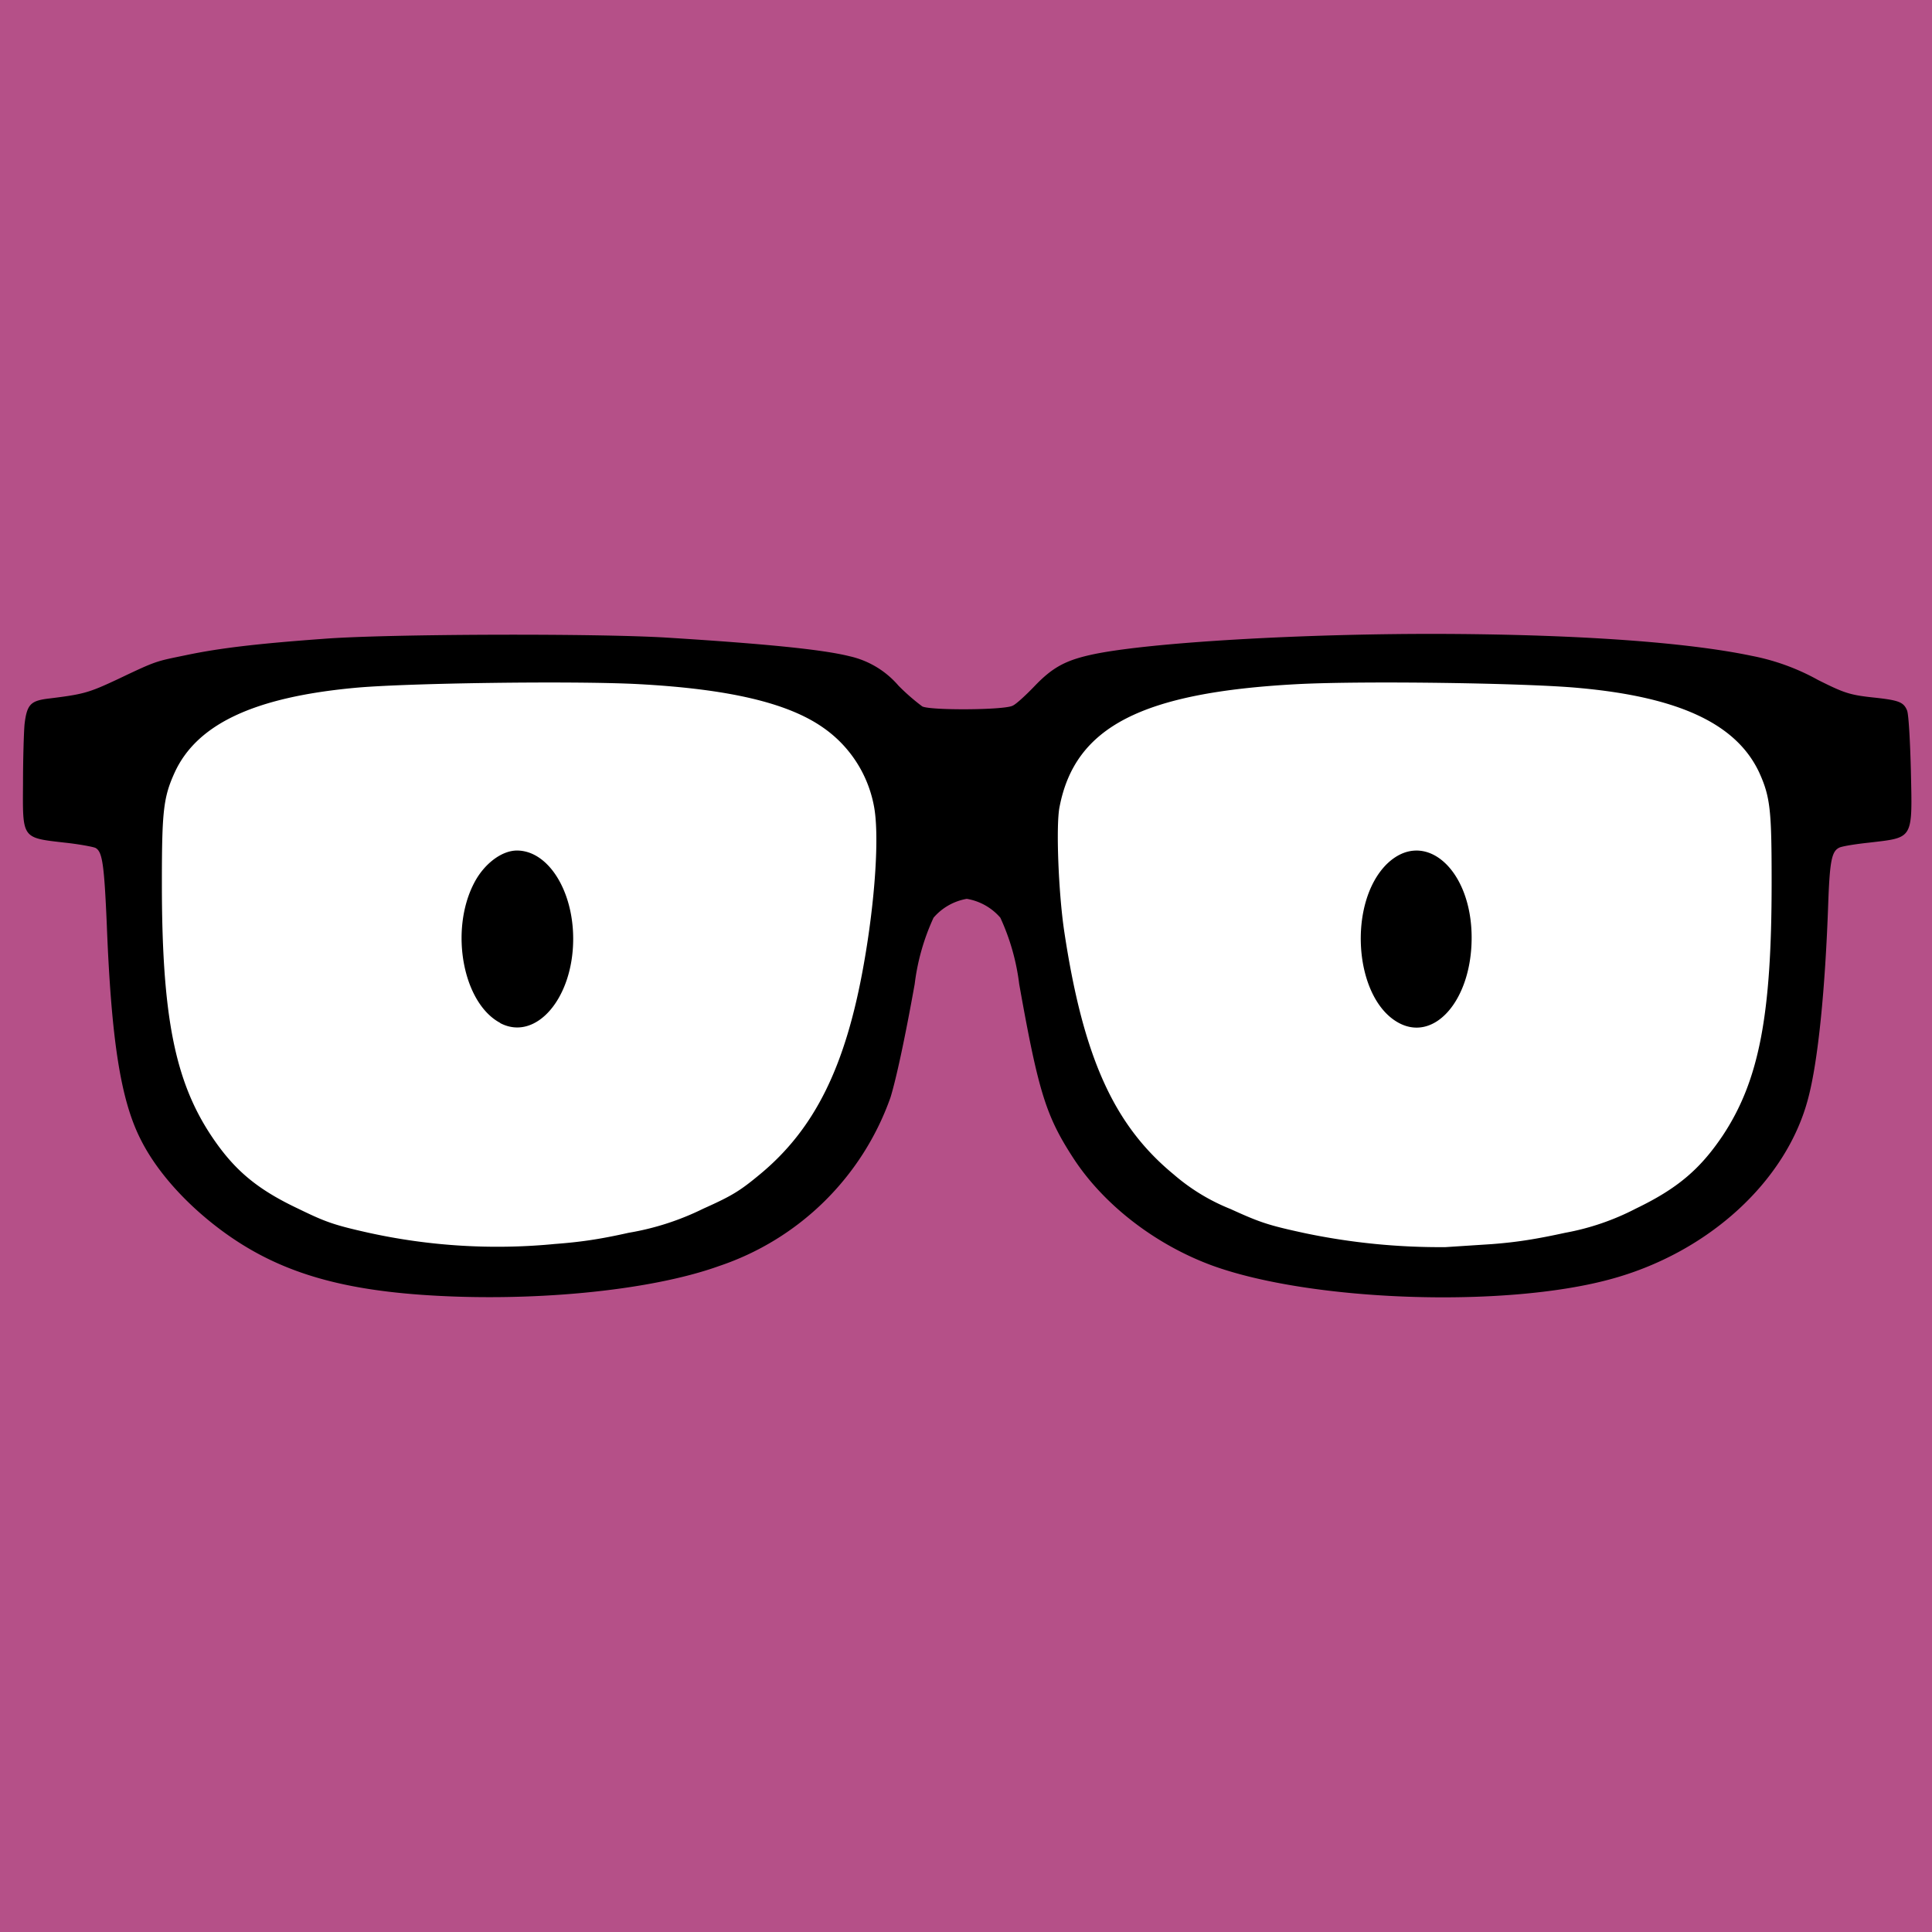 <svg viewBox="0 0 512 512" xmlns="http://www.w3.org/2000/svg">
  <path fill="#b55088" d="M0 0h512v512H0z"/>
  <path fill="#fff" d="m132.6 170-9.6.3a1022 1022 0 0 0-39.5 1.2c-11.2.9-22.6 1.8-33.7 4-3.4.7-7 1.4-10.3 2.9-2.6 1-5.4 2.5-8.1 3.7a42.8 42.8 0 0 1-11.8 4.1c-3 .6-5.9.8-8.8 1.3-.9.2-1.6.9-1.7 1.7-.8 3-.8 6.2-1 9.2a285 285 0 0 0 0 16.9c.1 1.4 0 3 1 4.2 1.3 1 3.2 1.1 4.8 1.4 4 .5 8 .8 11.8 1.9 2 .7 3 2.8 3.2 4.7.8 4.5 1 9 1.2 13.6l.8 17c.4 5.9.9 11.7 1.6 17.4a137.8 137.8 0 0 0 3.9 19 46.4 46.4 0 0 0 8.6 15.7 80.6 80.6 0 0 0 48.2 28.6 157 157 0 0 0 28.2 2.9 265 265 0 0 0 52.6-3.8 189.7 189.7 0 0 0 10.5-2.5l2.3-.7a74.2 74.2 0 0 0 43.4-35.3c1-1.8 1.9-3.9 2.5-5.6 2.5-6 3.6-12.5 5-18.8 1.4-6.7 2.5-13.5 3.9-20.2.9-4.2 1.8-8.4 3.8-12.1 1.2-2.4 3.6-3.7 5.9-5 2-1 4.5-2 6.8-1.1 3 .8 5.7 2.3 7.8 4.4 1.6 1.8 2.3 4 3 6.2 2.4 7.5 3.4 15.2 4.9 22.9 1.5 7.8 3 15.8 5.8 23.3a66.4 66.4 0 0 0 8.9 15.8 74.7 74.7 0 0 0 30.8 23.3l1.8.7c4.2 1.6 8.7 2.8 13 3.8a201.8 201.8 0 0 0 32 4.3 247.9 247.9 0 0 0 45.7-1.3c7.9-1.1 15.9-2.8 23.3-5.8a75.2 75.2 0 0 0 36.8-30.6 53.8 53.8 0 0 0 6.4-17.7c2-10.1 2.8-20.4 3.5-30.7.5-7.3.7-14.6 1-21.9.3-2.7.3-5.5 1.4-8a4.8 4.8 0 0 1 3.8-2.9c4.3-1 8.7-1.1 13-1.9 1.2-.2 2.7-.7 3-2 .7-2.8.5-5.8.5-8.7-.2-6.1-.2-12.1-.7-18.2-.2-1.1 0-2.4-.7-3.3-1-.8-2.6-.8-4-1-4.2-.6-8.6-.9-12.6-2.7-5.6-2.4-11-5.7-16.9-7.4a248.7 248.7 0 0 0-35.7-5.3 470.1 470.1 0 0 0-29-1.5 891.5 891.5 0 0 0-70.4.7c-12.3.7-24.7 1.5-37 3-3.8.6-7.9 1.2-11.7 2.4-3.5 1-6.7 3.1-9.2 5.7-2.3 2.3-4.5 4.8-7.2 6.6-1.7.8-3.6.7-5.4 1-5.8.2-11.5.3-17.2-.1-1.5-.2-3.2-.3-4.4-1.4-3.7-2.9-6.7-6.5-10.4-9.3-3.7-2.7-8.3-3.5-12.7-4.2-10.1-1.5-20.3-2.3-30.4-3-6.1-.4-12.4-1-18.4-1.1-9.7-.3-19.3-.4-28.9-.5-3-.2-6-.2-9-.2z"/>
  <path fill="#000" d="M111.2 343.1c-23.1-1.7-38.6-6.7-52.6-17.1-9.4-7-17.1-15.6-21.3-24-5.3-10.4-7.8-26.2-9-57-.7-16.3-1.2-19.3-3-20.3-.7-.3-4.4-1-8.2-1.4-11.4-1.3-11.1-1-11-15.8 0-6.1.2-13.1.4-15.5.6-5.2 1.6-6.2 5.8-6.8 9.8-1.2 11-1.5 18.9-5.2 10.5-5 10-4.7 18.2-6.4 8.6-1.8 18.4-3 36.3-4.3 16.4-1.3 72.6-1.5 91.4-.3 25.5 1.6 40.8 3.1 48 4.9a24 24 0 0 1 13 7.8 56 56 0 0 0 6.3 5.5c2 1.1 21.9 1 24-.2.9-.4 3.5-2.8 5.8-5.2 4.6-4.8 8-6.7 14.6-8.2 14.4-3.3 57-5.8 95-5.6 34.8.2 63.2 2.2 80.4 5.8a59.3 59.3 0 0 1 17.6 6.4c7 3.5 8.4 4 15.2 4.7 6.3.7 7.5 1.2 8.4 3.4.4 1 .8 7.9 1 15.8.4 18.5.8 17.8-11 19.2-3.8.4-7.5 1-8.1 1.4-1.9 1-2.4 3.7-2.8 14.7-.8 22.9-2.7 41.8-5.3 51.6-5.7 22-26.5 41-52.4 48-28.2 7.7-79.3 5.9-105.5-3.6-15-5.5-28.7-16-36.8-28.4-7.3-11.2-9.3-17.6-14.4-46.2a59 59 0 0 0-5-17.6 15 15 0 0 0-8.9-5 15 15 0 0 0-8.8 5 59 59 0 0 0-5 17.6c-2.6 14.5-4.9 25.1-6.4 30a72.7 72.7 0 0 1-45.4 44.7c-18.6 6.7-50.7 9.7-79.4 7.6zm35.4-13.4c6.8-.5 12-1.2 20-3a71.3 71.3 0 0 0 19.8-6.4c7.6-3.4 9.7-4.7 15-9.1 14.5-12 22.7-28.5 27.5-55.6 3-16.8 4.2-34.3 2.7-42a32.6 32.6 0 0 0-13.5-20.8c-9.3-6.5-24.8-10.2-48.9-11.5-16.8-.9-61.7-.3-75.3 1-26.6 2.5-41.7 9.6-47.6 22.4-3 6.6-3.4 10.2-3.4 29.4 0 35 3.4 52.3 13.1 66.9 6 9 12 14.1 23 19.3 7.2 3.5 9.3 4.3 18.7 6.4a158.6 158.6 0 0 0 49 3zm-14-58.6c-9.9-5.2-13.5-24.4-7-37 2.6-5.1 7.3-8.7 11.4-8.7 8.2 0 14.9 10.5 14.9 23.4 0 15.9-10 27.3-19.4 22.3zm262.8 58.6c6.5-.5 11.6-1.3 19.4-3a66.5 66.5 0 0 0 18.7-6.4c11-5.3 17-10.4 23-19.3 9.7-14.6 13-32 13-67 0-19.1-.3-22.7-3.3-29.3-6-12.8-21.1-20-48-22.4-14-1.3-57-1.9-74.3-1-41.3 2.2-59 11.3-63.1 32.5-1 4.8-.3 22.6 1.2 32.8 5 33.4 13.1 51.5 29 64.6a53 53 0 0 0 15.1 9.2c7.9 3.6 10 4.3 19.7 6.4a174.6 174.6 0 0 0 37.3 3.7l12.3-.8zm-25.2-58.9c-11.4-6.8-13-31.4-2.8-41.7 9.9-9.8 22.6 1 22.6 19.4 0 16.7-10.1 28.1-19.8 22.3z"/>
</svg>

